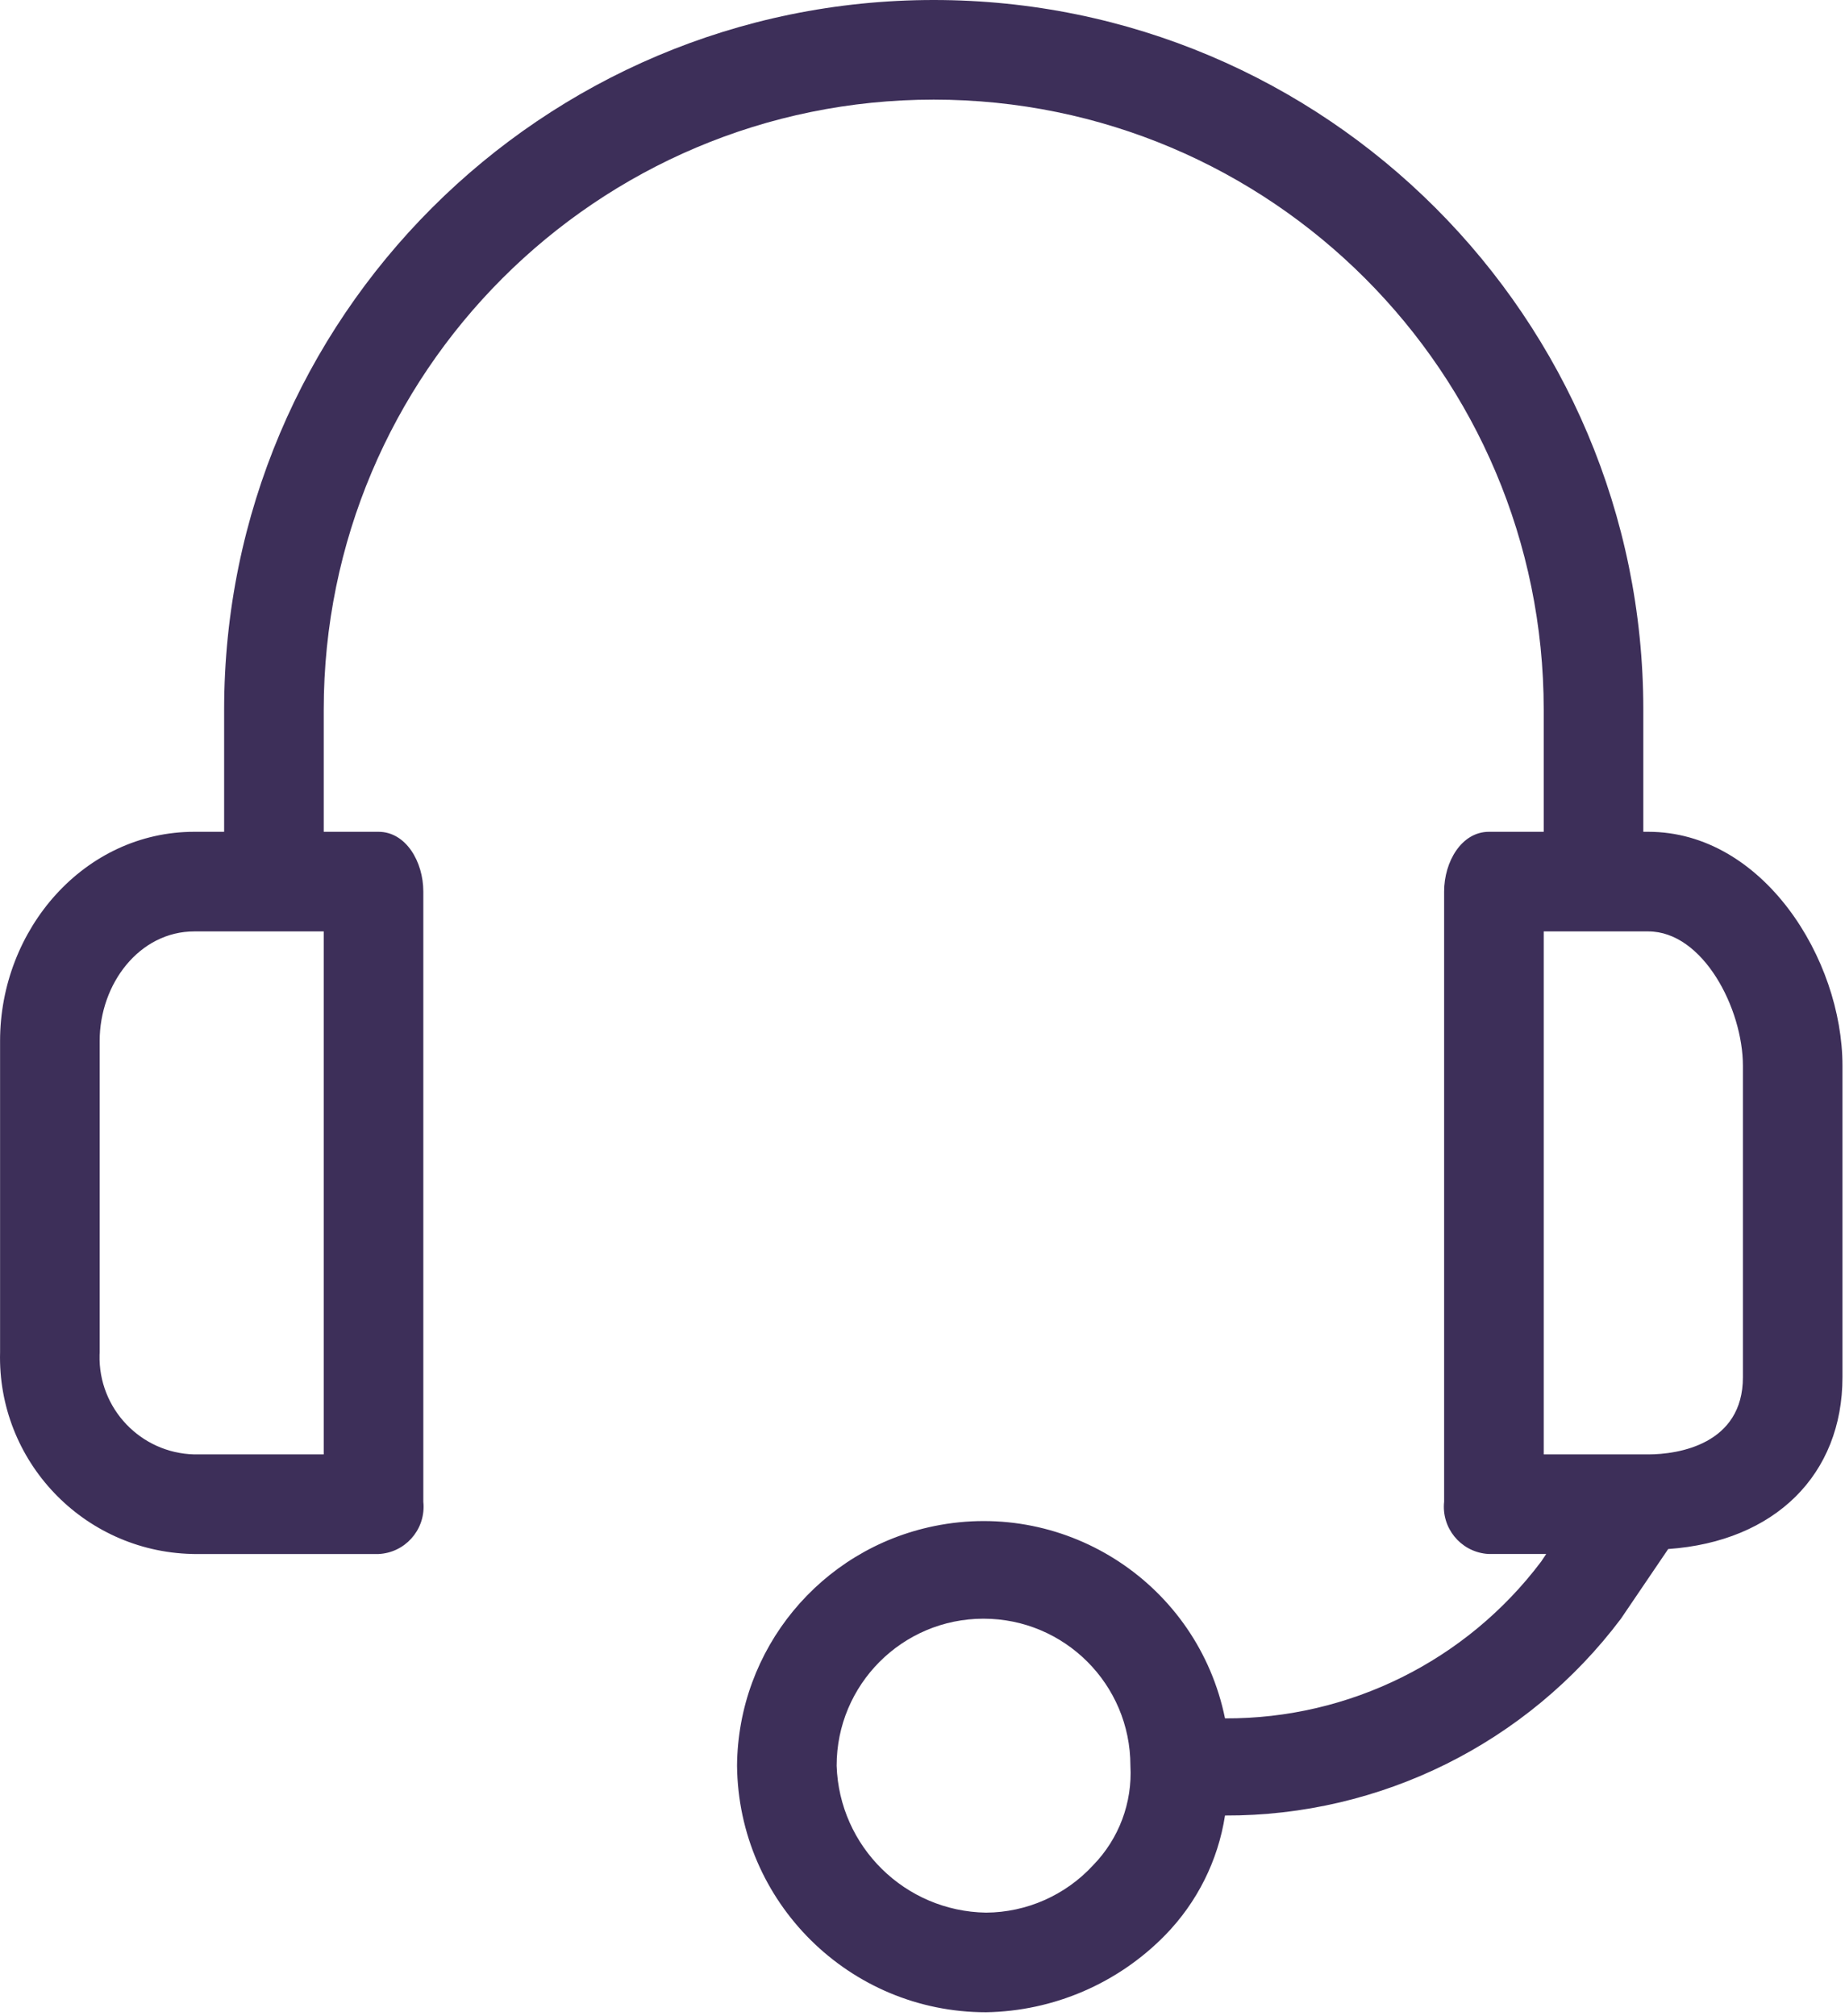 <?xml version="1.0" encoding="UTF-8"?>
<svg width="54px" height="59px" viewBox="0 0 54 59" version="1.1" xmlns="http://www.w3.org/2000/svg" xmlns:xlink="http://www.w3.org/1999/xlink">
    <!-- Generator: Sketch 64 (93537) - https://sketch.com -->
    <title>img-08</title>
    <desc>Created with Sketch.</desc>
    <g id="Welcome" stroke="none" stroke-width="1" fill="none" fill-rule="evenodd">
        <g id="HOME---Dónde-Comprar---Clickam---Desktop-HD" transform="translate(-696, -1504)" fill="#3D2F59" fill-rule="nonzero">
            <g id="img-08" transform="translate(696, 1504)">
                <path d="M48.243,24.339 L48.097,24.339 L48.097,20.768 C48.097,9.298 38.799,6.03961325e-13 27.329,6.03961325e-13 C15.858,6.03961325e-13 6.56,9.298 6.56,20.768 L6.56,24.339 L5.686,24.339 C2.479,24.339 0.002,27.181 0.002,30.46 L0.002,39.569 C-0.079,42.747 2.432,45.389 5.611,45.47 C5.636,45.471 5.661,45.471 5.686,45.472 L11.078,45.472 C11.842,45.436 12.432,44.787 12.396,44.023 C12.395,43.996 12.393,43.969 12.39,43.941 L12.39,26.088 C12.39,25.213 11.88,24.339 11.078,24.339 L9.475,24.339 L9.475,20.768 C9.475,10.908 17.468,2.915 27.329,2.915 C37.189,2.915 45.182,10.908 45.182,20.768 L45.182,24.339 L43.579,24.339 C42.777,24.339 42.267,25.213 42.267,26.088 L42.267,43.941 C42.186,44.701 42.736,45.384 43.496,45.465 C43.524,45.468 43.551,45.47 43.579,45.471 L45.255,45.471 L45.109,45.69 C42.922,48.596 39.491,50.298 35.854,50.281 C35.058,46.377 31.248,43.858 27.344,44.654 C24.006,45.335 21.599,48.258 21.572,51.665 C21.612,55.662 24.863,58.88 28.859,58.88 C30.837,58.848 32.723,58.036 34.105,56.621 C35.038,55.665 35.65,54.442 35.854,53.123 C40.409,53.14 44.704,51.006 47.441,47.366 L48.825,45.326 C51.959,45.107 53.926,43.139 53.926,40.297 L53.926,31.189 C53.926,28.055 51.595,24.339 48.243,24.339 Z M9.475,42.557 L5.686,42.557 C4.117,42.518 2.876,41.216 2.914,39.646 C2.915,39.621 2.915,39.595 2.917,39.569 L2.917,30.46 C2.917,28.784 4.083,27.254 5.686,27.254 L9.475,27.254 L9.475,42.557 L9.475,42.557 Z M31.992,54.58 C31.185,55.456 30.05,55.958 28.859,55.965 C26.488,55.927 24.564,54.035 24.487,51.666 C24.486,49.291 26.41,47.365 28.784,47.364 C31.159,47.363 33.084,49.288 33.085,51.662 C33.085,51.663 33.085,51.664 33.085,51.666 C33.146,52.748 32.749,53.805 31.992,54.58 Z M51.012,40.298 C51.012,42.265 49.117,42.557 48.243,42.557 L45.182,42.557 L45.182,27.254 L48.243,27.254 C49.846,27.254 51.012,29.513 51.012,31.189 L51.012,40.298 Z" id="Shape"></path>
            </g>
        </g>
    </g>
</svg>